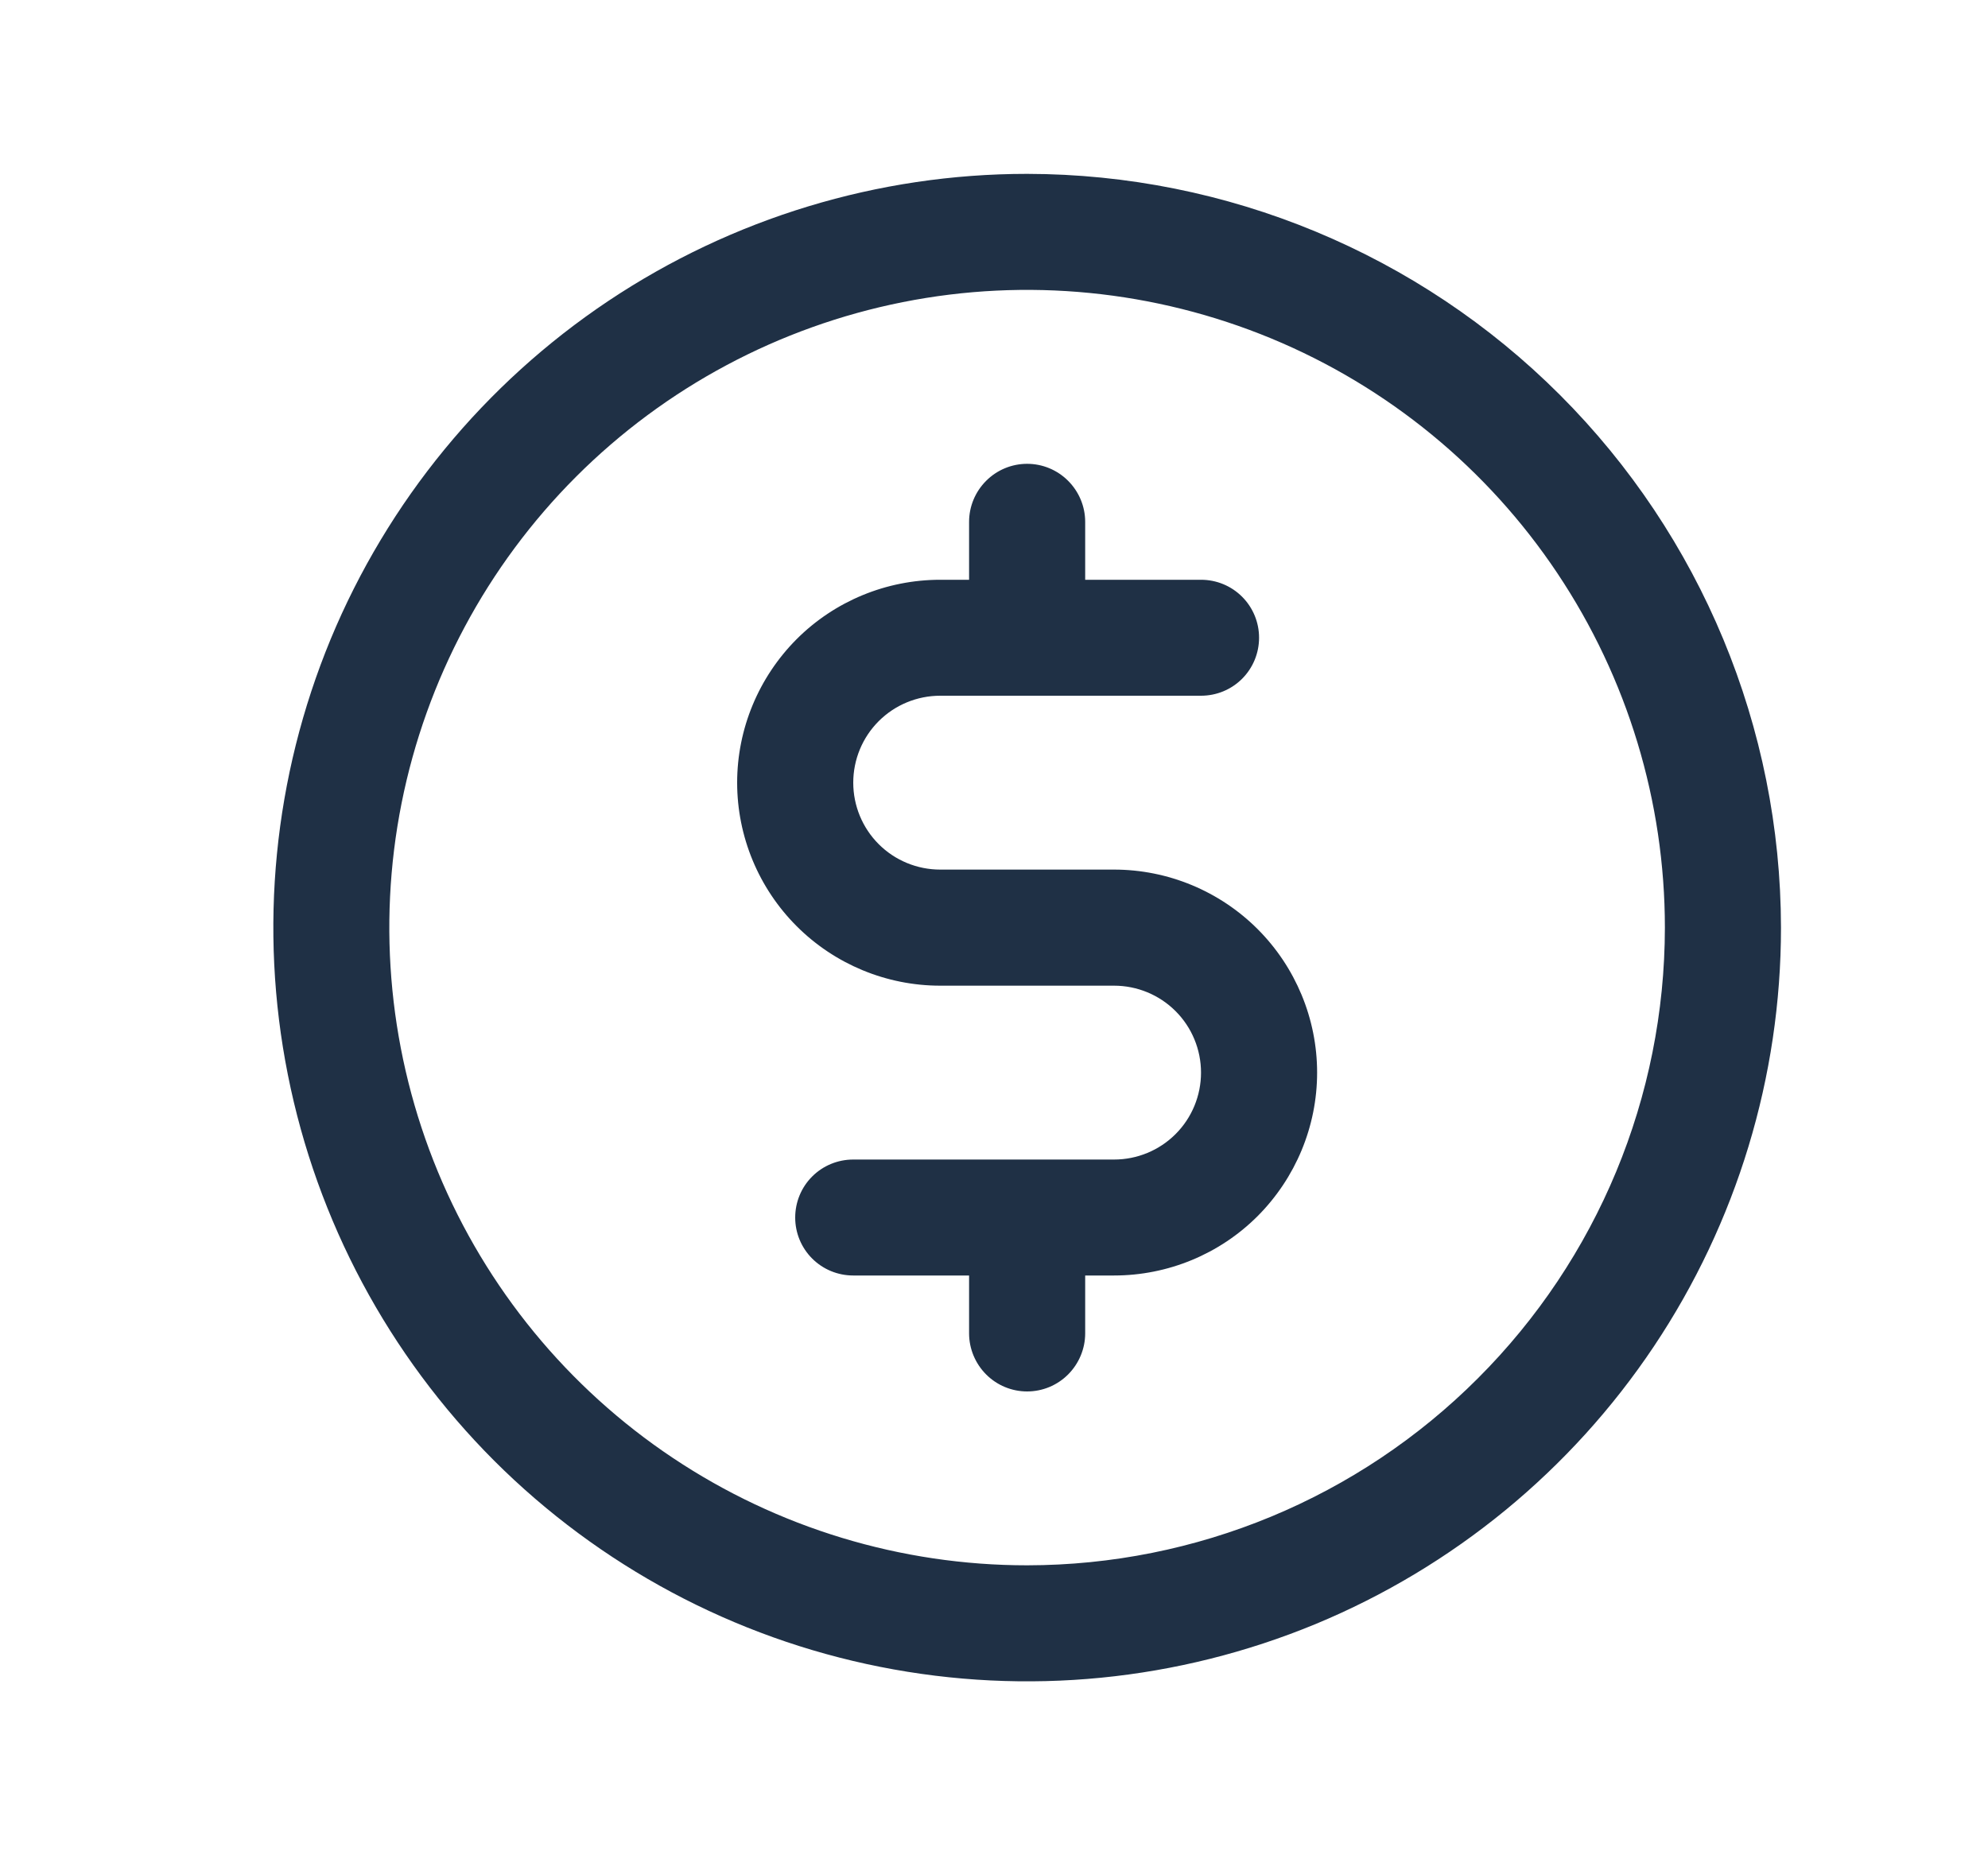 <svg width="15" height="14" viewBox="0 0 15 14" fill="none" xmlns="http://www.w3.org/2000/svg">
<g id="Icon/Special/CurrencyCircleDollar">
<path id="Vector" d="M7.75 1.312C6.625 1.312 5.526 1.646 4.59 2.271C3.655 2.896 2.926 3.784 2.495 4.823C2.065 5.863 1.952 7.006 2.172 8.11C2.391 9.213 2.933 10.226 3.728 11.022C4.524 11.817 5.537 12.359 6.64 12.578C7.744 12.798 8.887 12.685 9.927 12.255C10.966 11.824 11.854 11.095 12.479 10.16C13.104 9.225 13.438 8.125 13.438 7C13.436 5.492 12.836 4.046 11.77 2.98C10.704 1.914 9.258 1.314 7.75 1.312ZM7.75 11.812C6.798 11.812 5.868 11.53 5.076 11.001C4.285 10.473 3.668 9.721 3.304 8.842C2.94 7.962 2.844 6.995 3.03 6.061C3.216 5.128 3.674 4.27 4.347 3.597C5.02 2.924 5.878 2.466 6.811 2.28C7.745 2.094 8.712 2.19 9.592 2.554C10.471 2.918 11.223 3.535 11.751 4.326C12.28 5.118 12.562 6.048 12.562 7C12.561 8.276 12.054 9.499 11.151 10.401C10.249 11.304 9.026 11.811 7.75 11.812ZM9.938 8.094C9.938 8.5 9.776 8.889 9.489 9.177C9.202 9.464 8.812 9.625 8.406 9.625H8.188V10.062C8.188 10.178 8.141 10.29 8.059 10.372C7.977 10.454 7.866 10.5 7.75 10.5C7.634 10.5 7.523 10.454 7.441 10.372C7.359 10.29 7.312 10.178 7.312 10.062V9.625H6.438C6.321 9.625 6.21 9.579 6.128 9.497C6.046 9.415 6 9.304 6 9.188C6 9.071 6.046 8.96 6.128 8.878C6.21 8.796 6.321 8.75 6.438 8.75H8.406C8.58 8.75 8.747 8.681 8.87 8.558C8.993 8.435 9.062 8.268 9.062 8.094C9.062 7.92 8.993 7.753 8.87 7.63C8.747 7.507 8.58 7.438 8.406 7.438H7.094C6.688 7.438 6.298 7.276 6.011 6.989C5.724 6.702 5.562 6.312 5.562 5.906C5.562 5.5 5.724 5.111 6.011 4.823C6.298 4.536 6.688 4.375 7.094 4.375H7.312V3.938C7.312 3.821 7.359 3.71 7.441 3.628C7.523 3.546 7.634 3.5 7.75 3.5C7.866 3.5 7.977 3.546 8.059 3.628C8.141 3.71 8.188 3.821 8.188 3.938V4.375H9.062C9.179 4.375 9.29 4.421 9.372 4.503C9.454 4.585 9.5 4.696 9.5 4.812C9.5 4.929 9.454 5.04 9.372 5.122C9.29 5.204 9.179 5.25 9.062 5.25H7.094C6.92 5.25 6.753 5.319 6.63 5.442C6.507 5.565 6.438 5.732 6.438 5.906C6.438 6.08 6.507 6.247 6.63 6.37C6.753 6.493 6.92 6.562 7.094 6.562H8.406C8.812 6.562 9.202 6.724 9.489 7.011C9.776 7.298 9.938 7.688 9.938 8.094Z" fill="#1F3045"/>
</g>
</svg>
